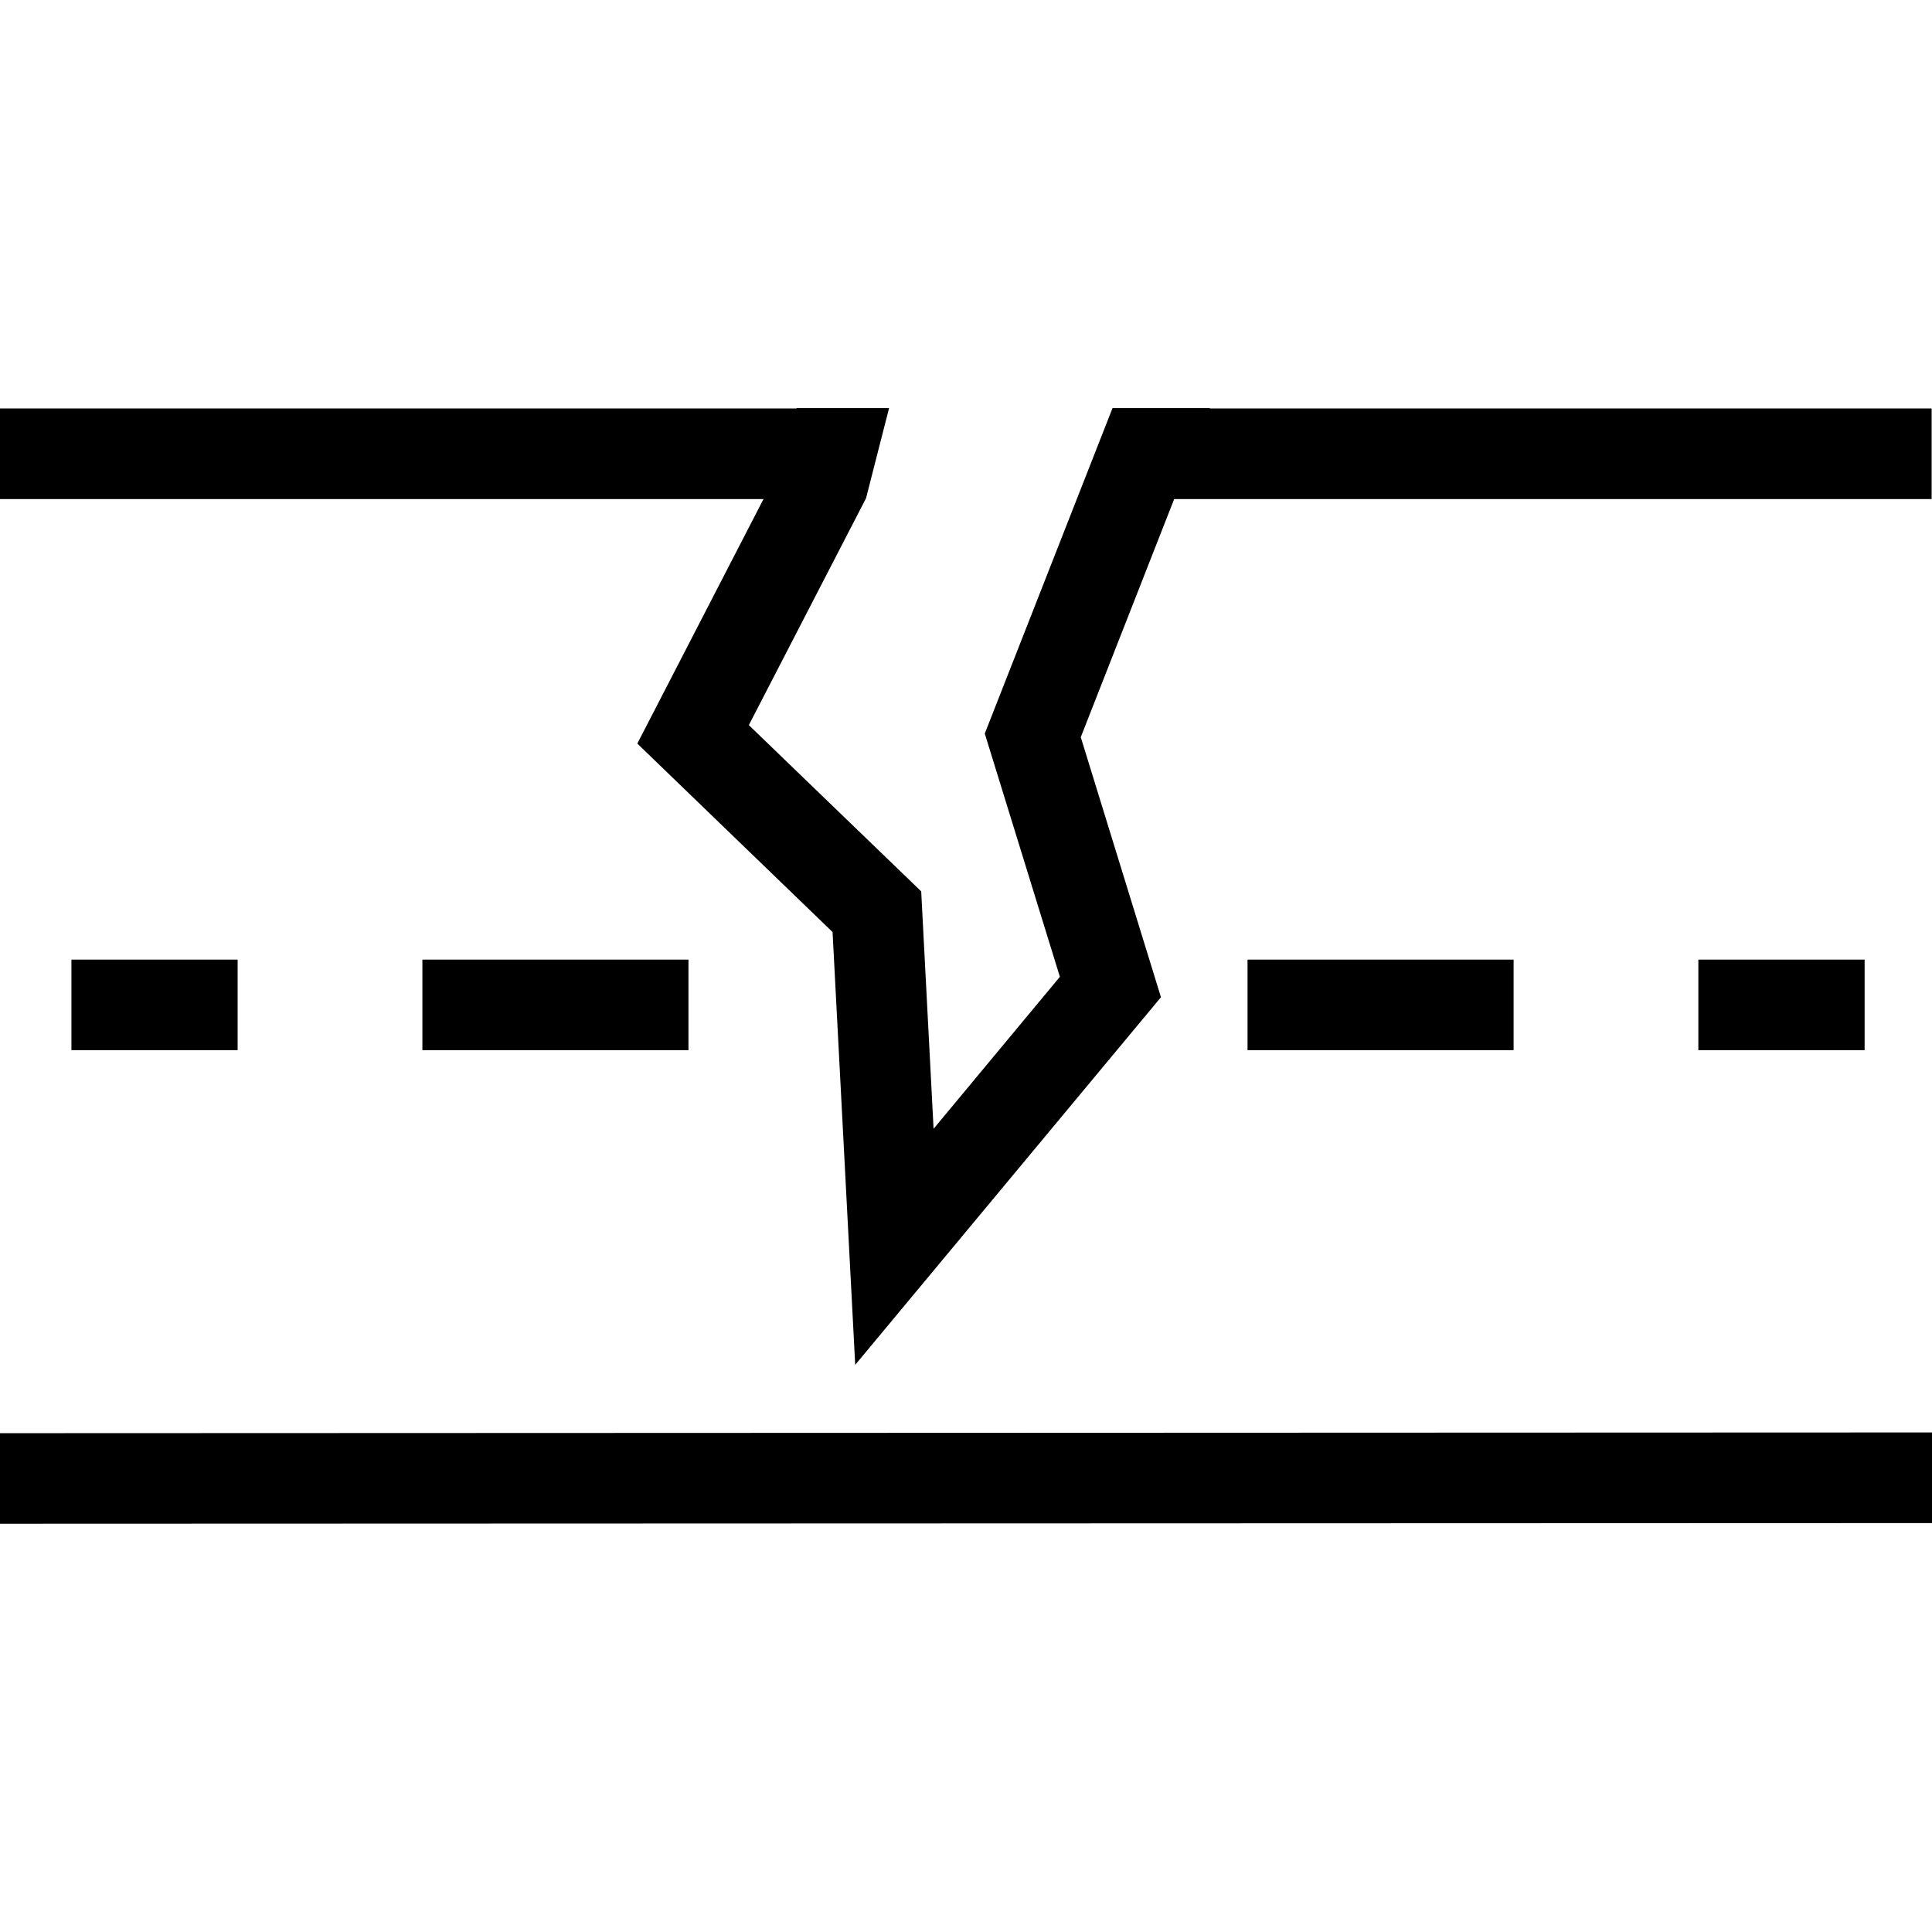 <svg xmlns="http://www.w3.org/2000/svg" focusable="false" role="img" width="32" height="32" viewBox="0 0 32 32">
  <path d="M32,23.726 L32,25.227 L-2.16840434e-19,25.238 L-2.16840434e-19,23.738 L32,23.726 Z M14.726,6.759 L14.344,8.253 L12.403,12.01 L15.258,14.764 L15.463,18.696 L17.555,16.179 L16.311,12.15 L18.427,6.759 L20.041,6.759 L20.037,6.765 L31.994,6.765 L31.994,8.266 L19.448,8.266 L17.901,12.21 L19.229,16.517 L14.165,22.606 L13.79,15.438 L10.556,12.316 L12.646,8.266 L-0.001,8.266 L-0.001,6.765 L13.194,6.765 L13.194,6.759 L14.726,6.759 Z M3.936,15.894 L3.936,17.394 L1.183,17.394 L1.183,15.894 L3.936,15.894 Z M11.403,15.894 L11.403,17.394 L6.996,17.394 L6.996,15.894 L11.403,15.894 Z M25.07,15.894 L25.07,17.394 L20.663,17.394 L20.663,15.894 L25.07,15.894 Z M30.884,15.894 L30.884,17.394 L28.13,17.394 L28.13,15.894 L30.884,15.894 Z"/>
  <rect width="100%" height="100%" style="opacity: 0;">
    <title>Earthquake</title>
  </rect>
</svg>